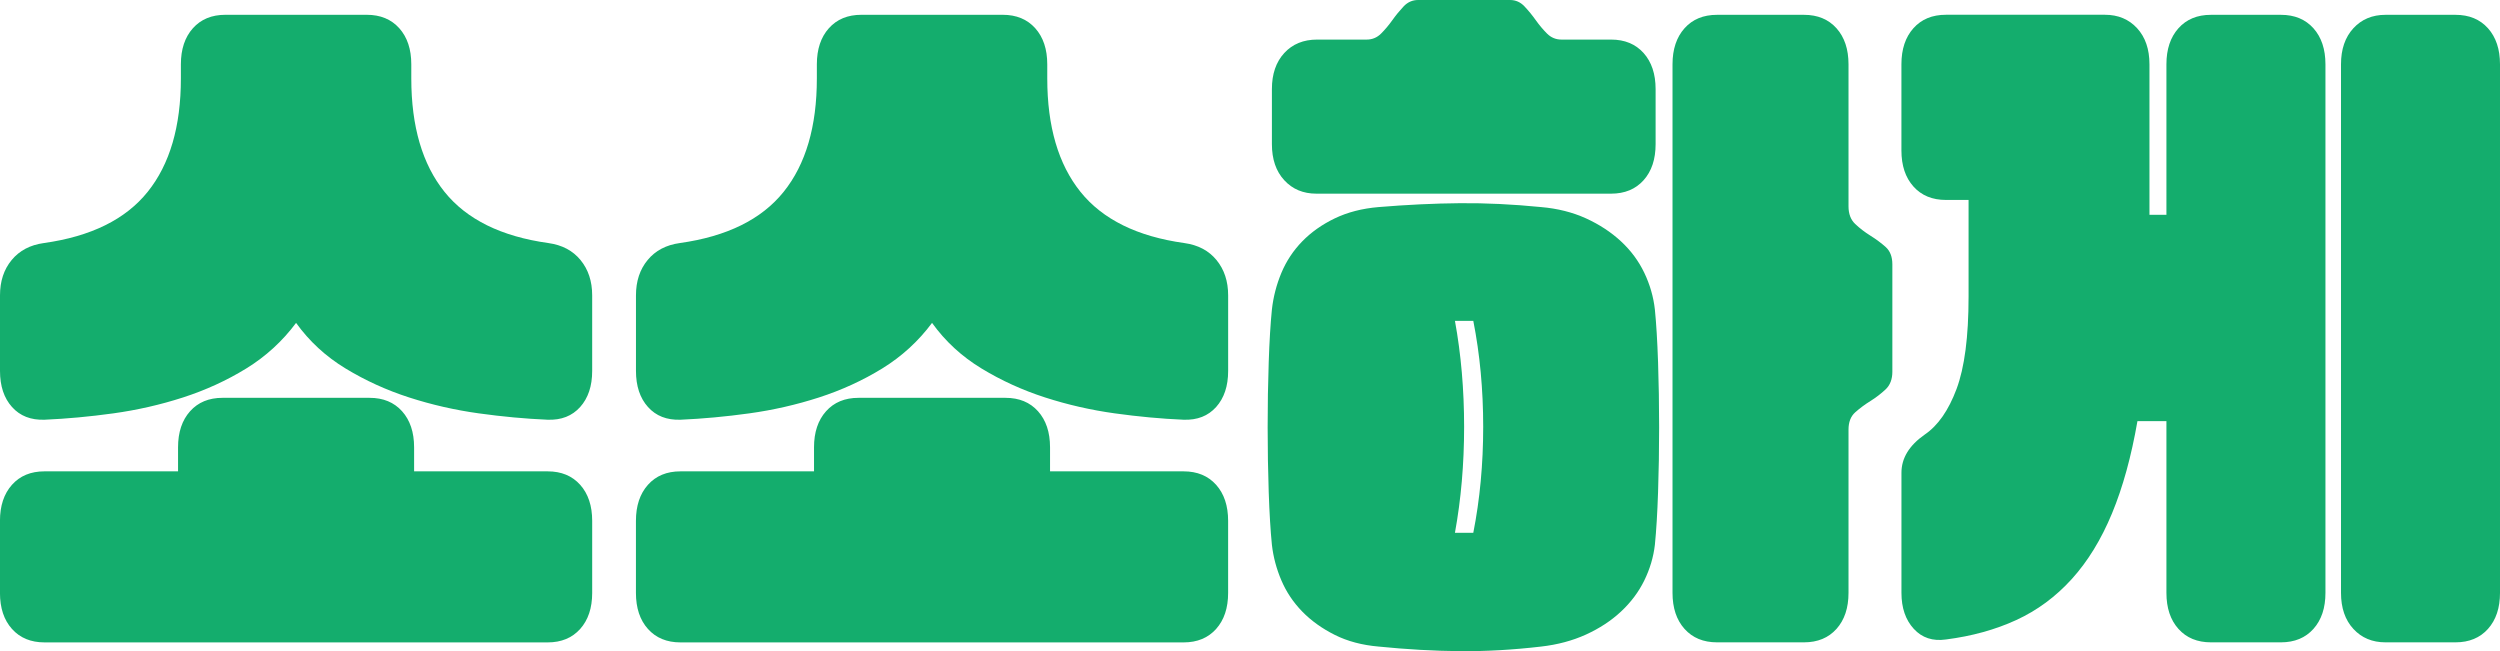 <?xml version="1.0" encoding="UTF-8"?><svg id="_레이어_2" xmlns="http://www.w3.org/2000/svg" viewBox="0 0 863.37 224.88"><defs><style>.cls-1{fill:#14ad6d;}</style></defs><g id="_레이어_1-2"><path class="cls-1" d="M189.12,144.95c-7.65-.32-15.58-1.06-23.79-2.2-8.22-1.14-16.23-2.97-24.04-5.49-7.81-2.52-15.13-5.86-21.96-10.01-6.83-4.15-12.53-9.4-17.08-15.74-4.72,6.34-10.46,11.59-17.2,15.74-6.75,4.15-14.03,7.48-21.84,10.01-7.81,2.52-15.82,4.35-24.04,5.49-8.22,1.14-16.15,1.87-23.79,2.2-4.72.16-8.46-1.3-11.23-4.39-2.77-3.09-4.15-7.24-4.15-12.45v-26.11c0-4.88,1.34-8.95,4.03-12.2,2.68-3.25,6.38-5.21,11.1-5.86,16.27-2.28,28.22-8.17,35.87-17.69,7.65-9.52,11.47-22.57,11.47-39.17v-4.88c0-5.2,1.38-9.35,4.15-12.45,2.76-3.09,6.5-4.64,11.23-4.64h48.81c4.72,0,8.46,1.55,11.23,4.64,2.76,3.09,4.15,7.24,4.15,12.45v4.88c0,16.59,3.82,29.65,11.47,39.17,7.65,9.52,19.6,15.42,35.87,17.69,4.72.65,8.42,2.6,11.1,5.86,2.68,3.26,4.03,7.32,4.03,12.2v26.11c0,5.21-1.38,9.36-4.15,12.45-2.77,3.09-6.51,4.56-11.23,4.39ZM127.63,137.39c4.72,0,8.46,1.55,11.23,4.64,2.76,3.09,4.15,7.24,4.15,12.45v8.3h46.12c4.72,0,8.46,1.55,11.23,4.64,2.76,3.09,4.15,7.24,4.15,12.45v24.89c0,5.2-1.38,9.35-4.15,12.45-2.77,3.09-6.51,4.64-11.23,4.64H15.37c-4.72,0-8.46-1.55-11.23-4.64-2.77-3.09-4.15-7.24-4.15-12.45v-24.89c0-5.2,1.38-9.35,4.15-12.45,2.76-3.09,6.5-4.64,11.23-4.64h46.12v-8.3c0-5.2,1.38-9.35,4.15-12.45,2.76-3.09,6.5-4.64,11.23-4.64h50.76Z"/><path class="cls-1" d="M408.75,144.95c-7.65-.32-15.58-1.06-23.79-2.2-8.22-1.14-16.23-2.97-24.04-5.49-7.81-2.52-15.13-5.86-21.96-10.01-6.83-4.15-12.53-9.4-17.08-15.74-4.72,6.34-10.46,11.59-17.2,15.74-6.75,4.15-14.03,7.48-21.84,10.01-7.81,2.52-15.82,4.35-24.04,5.49-8.22,1.14-16.15,1.87-23.79,2.2-4.72.16-8.46-1.3-11.23-4.39-2.77-3.09-4.15-7.24-4.15-12.45v-26.11c0-4.88,1.34-8.95,4.03-12.2,2.68-3.25,6.38-5.21,11.1-5.86,16.27-2.28,28.22-8.17,35.87-17.69,7.65-9.52,11.47-22.57,11.47-39.17v-4.88c0-5.2,1.38-9.35,4.15-12.45,2.76-3.09,6.5-4.64,11.23-4.64h48.81c4.72,0,8.46,1.55,11.23,4.64,2.76,3.09,4.15,7.24,4.15,12.45v4.88c0,16.59,3.82,29.65,11.47,39.17,7.65,9.52,19.6,15.42,35.87,17.69,4.72.65,8.42,2.6,11.1,5.86,2.68,3.26,4.03,7.32,4.03,12.2v26.11c0,5.21-1.38,9.36-4.15,12.45-2.77,3.09-6.51,4.56-11.23,4.39ZM347.25,137.39c4.72,0,8.46,1.55,11.23,4.64,2.76,3.09,4.15,7.24,4.15,12.45v8.3h46.12c4.72,0,8.46,1.55,11.23,4.64,2.76,3.09,4.15,7.24,4.15,12.45v24.89c0,5.2-1.38,9.35-4.15,12.45-2.77,3.09-6.51,4.64-11.23,4.64h-173.75c-4.72,0-8.46-1.55-11.23-4.64-2.77-3.09-4.15-7.24-4.15-12.45v-24.89c0-5.2,1.38-9.35,4.15-12.45,2.76-3.09,6.5-4.64,11.23-4.64h46.12v-8.3c0-5.2,1.38-9.35,4.15-12.45,2.76-3.09,6.5-4.64,11.23-4.64h50.76Z"/><path class="cls-1" d="M476.1,223.29c-5.7-.49-10.74-1.83-15.13-4.03-4.39-2.2-8.14-4.88-11.23-8.05-3.09-3.17-5.49-6.75-7.2-10.74-1.71-3.99-2.81-8.1-3.29-12.32-.49-4.88-.85-10.94-1.1-18.18-.24-7.24-.37-14.72-.37-22.45s.12-15.21.37-22.45c.24-7.24.61-13.3,1.1-18.18.49-4.39,1.59-8.62,3.29-12.69,1.71-4.06,4.11-7.69,7.2-10.86,3.09-3.17,6.83-5.81,11.23-7.93,4.39-2.11,9.43-3.42,15.13-3.9,9.76-.81,19.11-1.26,28.06-1.34,8.95-.08,18.3.37,28.06,1.34,5.69.49,10.86,1.79,15.5,3.9,4.64,2.12,8.66,4.76,12.08,7.93s6.1,6.79,8.05,10.86c1.95,4.07,3.17,8.3,3.66,12.69.49,4.88.85,10.94,1.1,18.18.24,7.24.37,14.73.37,22.45s-.12,15.21-.37,22.45c-.24,7.24-.61,13.3-1.1,18.18-.49,4.23-1.71,8.34-3.66,12.32-1.95,3.98-4.64,7.56-8.05,10.74s-7.44,5.81-12.08,7.93c-4.64,2.11-9.8,3.5-15.5,4.15-9.76,1.14-19.12,1.67-28.06,1.59-8.95-.08-18.3-.61-28.06-1.59ZM556.38,13.67c4.72,0,8.46,1.55,11.23,4.64,2.76,3.09,4.15,7.24,4.15,12.45v19.03c0,5.21-1.38,9.36-4.15,12.45-2.77,3.09-6.51,4.64-11.23,4.64h-101.76c-4.56,0-8.26-1.54-11.1-4.64-2.85-3.09-4.27-7.24-4.27-12.45v-19.03c0-5.2,1.42-9.35,4.27-12.45,2.84-3.09,6.63-4.64,11.35-4.64h17.08c1.95,0,3.62-.69,5-2.07,1.38-1.38,2.68-2.93,3.9-4.64,1.22-1.71,2.52-3.29,3.9-4.76,1.38-1.46,3.05-2.2,5-2.2h31.72c1.95,0,3.62.73,5,2.2,1.38,1.46,2.68,3.05,3.9,4.76,1.22,1.71,2.52,3.26,3.9,4.64,1.38,1.38,3.05,2.07,5,2.07h17.08ZM508.8,184c2.28-11.55,3.42-23.75,3.42-36.6s-1.14-25.05-3.42-36.6h-6.34c2.11,11.55,3.17,23.75,3.17,36.6s-1.06,25.05-3.17,36.6h6.34ZM638.38,204.74c0,5.2-1.38,9.35-4.15,12.45-2.77,3.09-6.51,4.64-11.23,4.64h-30.02c-4.72,0-8.46-1.55-11.23-4.64-2.77-3.09-4.15-7.24-4.15-12.45V22.21c0-5.2,1.38-9.35,4.15-12.45,2.76-3.09,6.5-4.64,11.23-4.64h30.02c4.72,0,8.46,1.55,11.23,4.64,2.76,3.09,4.15,7.24,4.15,12.45v49.05c0,2.6.77,4.64,2.32,6.1,1.54,1.46,3.29,2.81,5.25,4.03,1.95,1.22,3.7,2.52,5.25,3.9,1.54,1.38,2.32,3.38,2.32,5.98v37.09c0,2.6-.77,4.64-2.32,6.1-1.55,1.46-3.29,2.81-5.25,4.03s-3.7,2.52-5.25,3.9c-1.55,1.38-2.32,3.38-2.32,5.98v56.37Z"/><path class="cls-1" d="M803.09,204.74c0,5.2-1.38,9.35-4.15,12.45-2.77,3.09-6.51,4.64-11.23,4.64h-24.16c-4.72,0-8.46-1.55-11.23-4.64-2.77-3.09-4.15-7.24-4.15-12.45v-59.3h-10.01c-2.12,12.2-5.04,22.82-8.78,31.85-3.74,9.03-8.38,16.59-13.91,22.69-5.53,6.1-11.92,10.82-19.16,14.15-7.24,3.33-15.34,5.57-24.28,6.71-4.56.65-8.26-.57-11.1-3.66-2.85-3.09-4.27-7.24-4.27-12.45v-41.48c0-5.04,2.68-9.43,8.05-13.18,4.55-3.09,8.21-8.33,10.98-15.74,2.76-7.4,4.15-18.02,4.15-31.85v-33.43h-7.81c-4.72,0-8.46-1.54-11.23-4.64-2.77-3.09-4.15-7.24-4.15-12.45v-29.77c0-5.2,1.38-9.35,4.15-12.45,2.76-3.09,6.5-4.64,11.23-4.64h54.91c4.55,0,8.25,1.55,11.1,4.64,2.84,3.09,4.27,7.24,4.27,12.45v51.98h5.86V22.21c0-5.2,1.38-9.35,4.15-12.45,2.76-3.09,6.5-4.64,11.23-4.64h24.16c4.72,0,8.46,1.55,11.23,4.64,2.76,3.09,4.15,7.24,4.15,12.45v182.53ZM863.37,204.74c0,5.2-1.38,9.35-4.15,12.45-2.77,3.09-6.51,4.64-11.23,4.64h-24.16c-4.56,0-8.26-1.55-11.1-4.64-2.85-3.09-4.27-7.24-4.27-12.45V22.21c0-5.2,1.42-9.35,4.27-12.45,2.84-3.09,6.55-4.64,11.1-4.64h24.16c4.72,0,8.46,1.55,11.23,4.64,2.76,3.09,4.15,7.24,4.15,12.45v182.53Z"/></g></svg>
